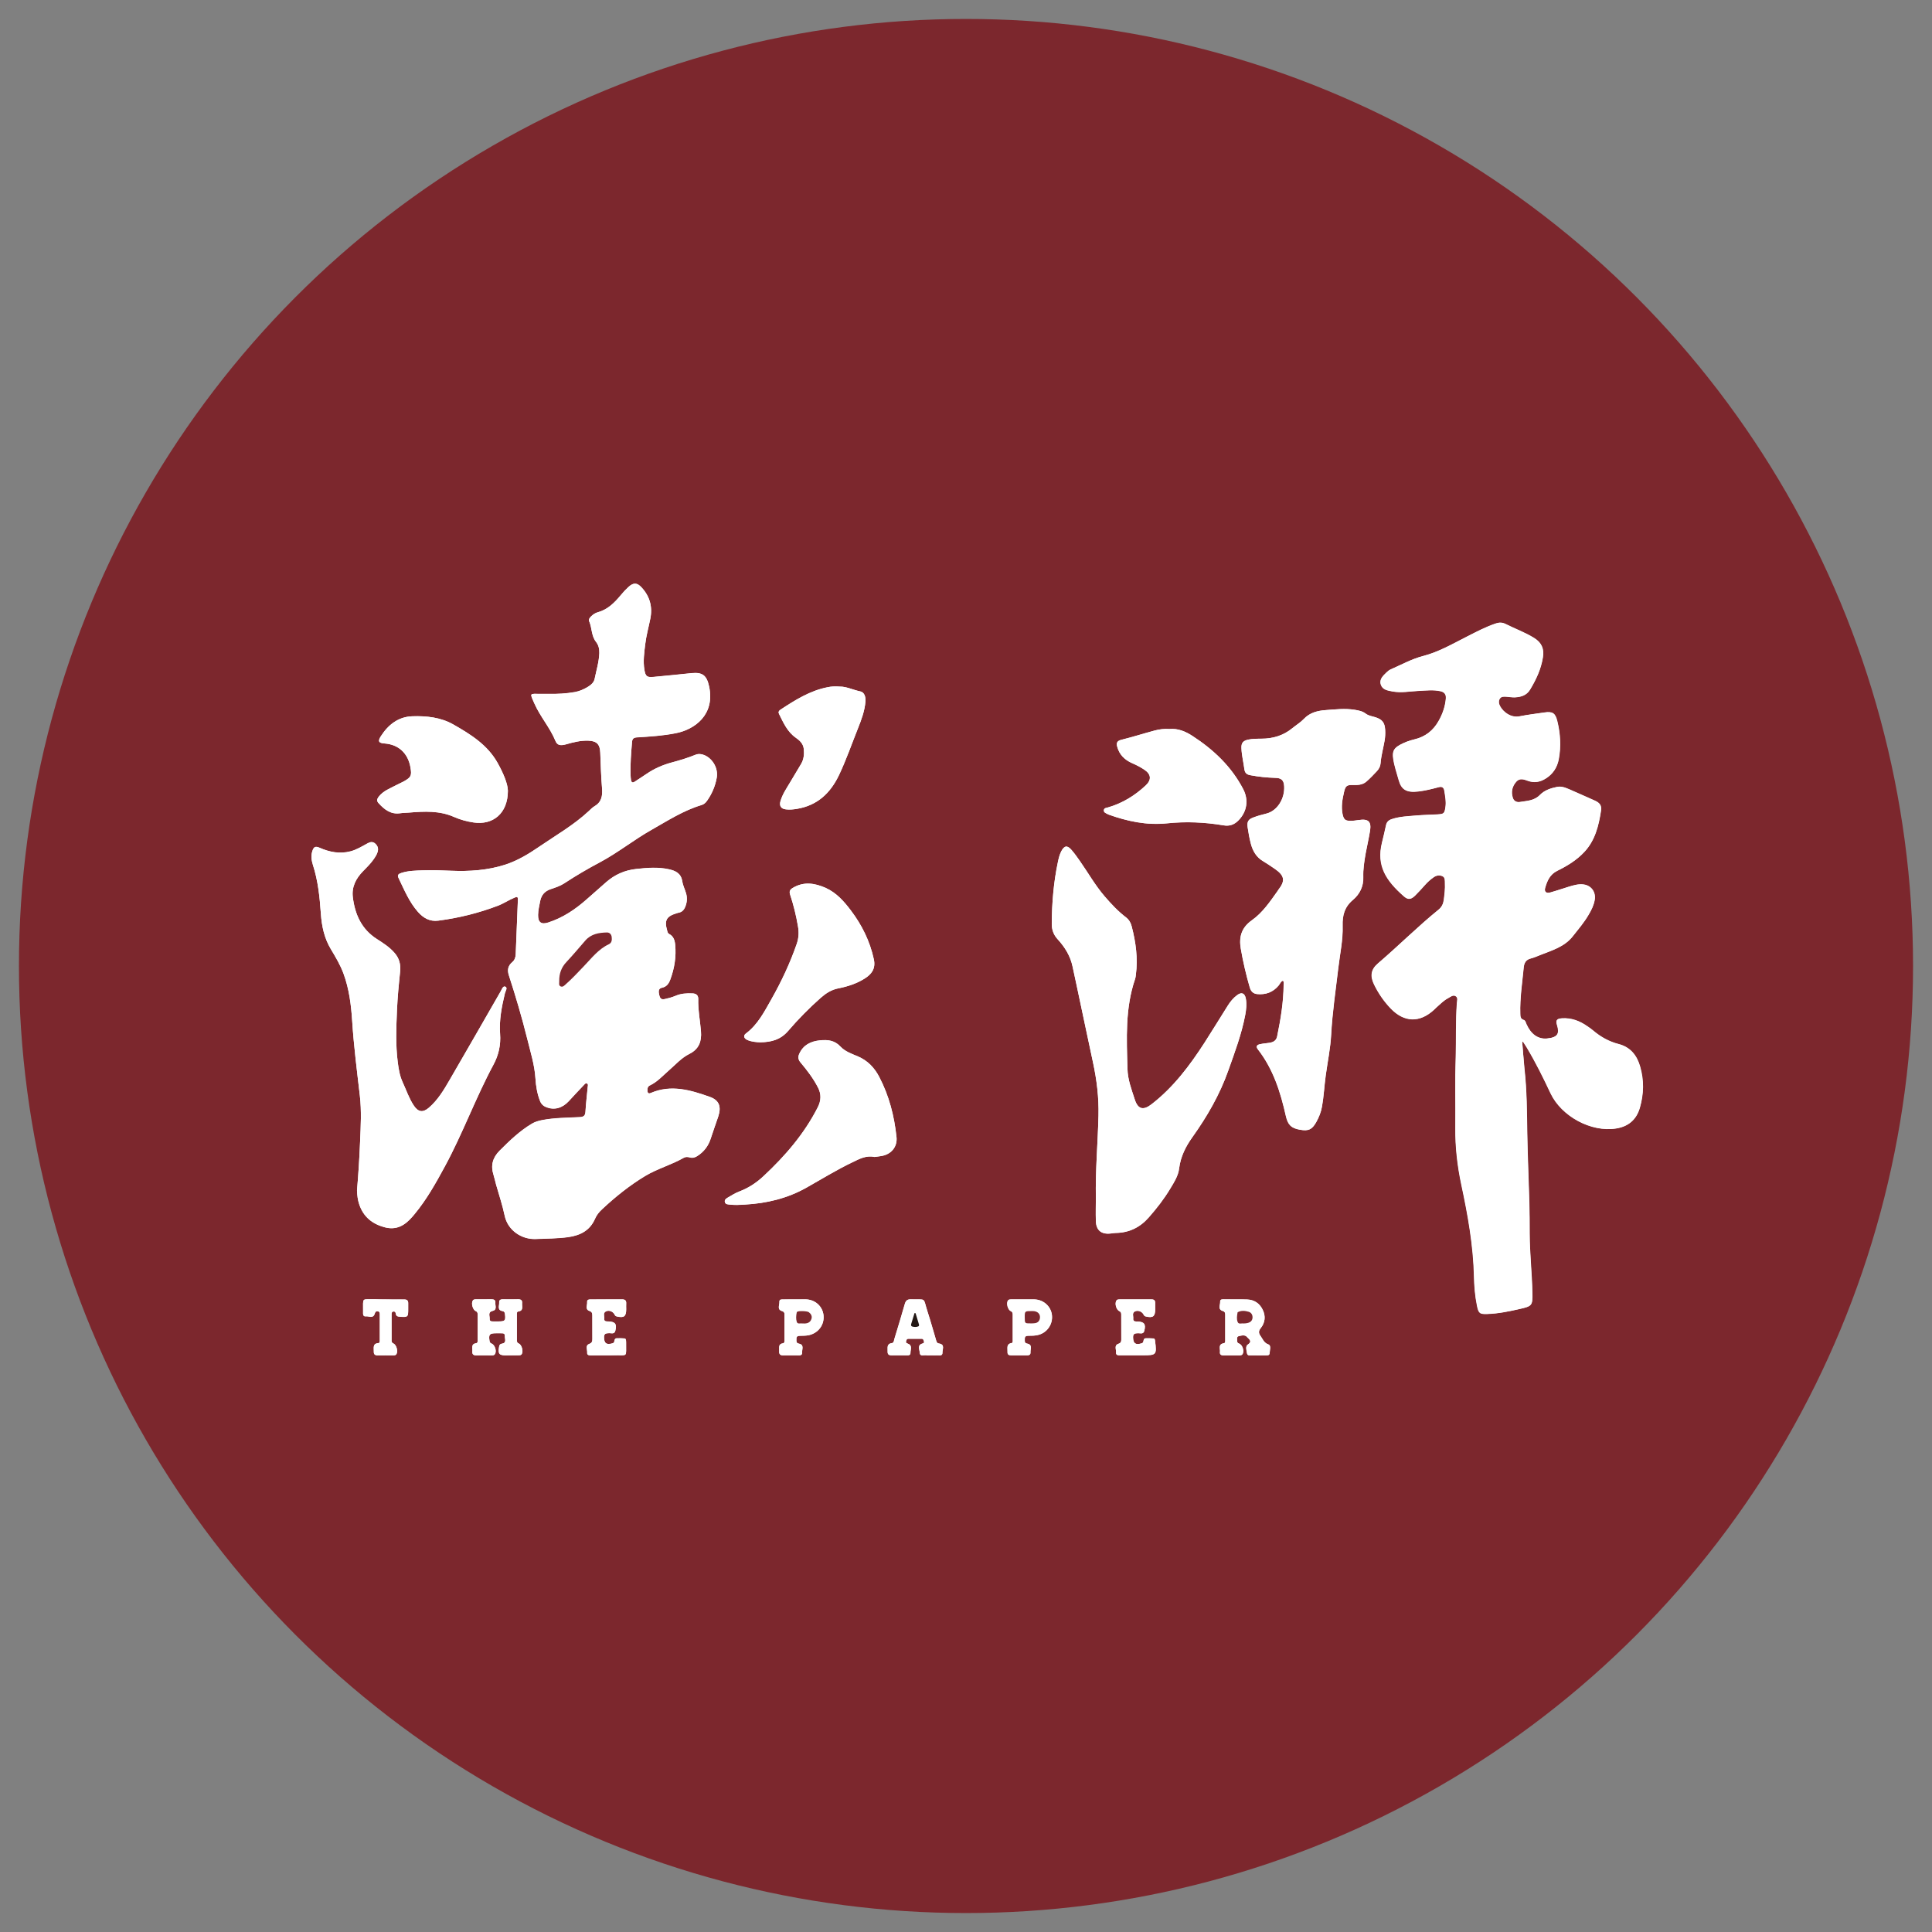 <?xml version="1.0" encoding="utf-8"?>
<!-- Generator: Adobe Illustrator 16.0.0, SVG Export Plug-In . SVG Version: 6.00 Build 0)  -->
<!DOCTYPE svg PUBLIC "-//W3C//DTD SVG 1.1//EN" "http://www.w3.org/Graphics/SVG/1.1/DTD/svg11.dtd">
<svg version="1.1" id="图层_1" xmlns="http://www.w3.org/2000/svg" xmlns:xlink="http://www.w3.org/1999/xlink" x="0px" y="0px"
	 width="51px" height="51px" viewBox="-0.499 -0.5 51 51" enable-background="new -0.499 -0.5 51 51" xml:space="preserve">
<rect x="-0.499" y="-0.5" width="51" height="51" fill="#808080" stroke="none"/>
<circle fill="#7C272D" cx="25.001" cy="25" r="25"/>
<path fill="#FFFFFF" d="M39.683,27.005c0.006-0.001,0.012-0.003,0.02-0.005c0.033,0.052,0.068,0.104,0.1,0.156
	c0.233,0.389,0.434,0.796,0.627,1.207c0.287,0.605,1.068,1.033,1.732,0.927c0.32-0.051,0.533-0.229,0.624-0.548
	c0.103-0.359,0.11-0.719,0.008-1.078c-0.084-0.3-0.256-0.52-0.571-0.602c-0.25-0.063-0.467-0.185-0.664-0.35
	c-0.05-0.042-0.103-0.081-0.158-0.117c-0.201-0.142-0.424-0.228-0.674-0.211c-0.136,0.01-0.166,0.053-0.125,0.182
	c0.063,0.207,0.03,0.322-0.269,0.351c-0.239,0.022-0.423-0.115-0.541-0.378c-0.019-0.042-0.026-0.1-0.075-0.113
	c-0.088-0.029-0.086-0.095-0.088-0.167c-0.012-0.409,0.053-0.812,0.09-1.216c0.012-0.125,0.062-0.209,0.192-0.241
	c0.083-0.021,0.161-0.056,0.241-0.088c0.314-0.125,0.647-0.216,0.871-0.506c0.142-0.179,0.291-0.354,0.406-0.552
	c0.074-0.123,0.139-0.251,0.164-0.396c0.035-0.202-0.082-0.375-0.283-0.408c-0.143-0.021-0.277,0.02-0.41,0.061
	c-0.16,0.049-0.318,0.104-0.479,0.149c-0.111,0.031-0.165-0.021-0.134-0.126c0.054-0.184,0.124-0.35,0.319-0.447
	c0.262-0.128,0.515-0.282,0.713-0.497c0.285-0.303,0.382-0.694,0.441-1.092c0.022-0.143-0.045-0.213-0.184-0.272
	c-0.186-0.079-0.367-0.167-0.553-0.245c-0.137-0.058-0.271-0.137-0.422-0.108c-0.164,0.032-0.334,0.089-0.449,0.208
	c-0.153,0.161-0.344,0.159-0.532,0.19c-0.086,0.014-0.159-0.022-0.187-0.106c-0.053-0.158-0.02-0.308,0.094-0.433
	c0.09-0.1,0.201-0.058,0.302-0.021c0.168,0.061,0.321,0.035,0.467-0.056c0.194-0.118,0.308-0.296,0.349-0.515
	c0.062-0.335,0.043-0.671-0.039-1.003c-0.053-0.214-0.125-0.26-0.342-0.228c-0.219,0.032-0.438,0.058-0.654,0.101
	c-0.23,0.045-0.424-0.111-0.508-0.256c-0.037-0.064-0.057-0.14-0.013-0.21c0.042-0.065,0.114-0.056,0.181-0.052
	c0.074,0.004,0.146,0.02,0.22,0.016c0.161-0.008,0.308-0.052,0.397-0.202c0.159-0.263,0.289-0.539,0.338-0.847
	c0.039-0.22-0.025-0.387-0.225-0.513c-0.243-0.152-0.509-0.246-0.761-0.374c-0.083-0.041-0.16-0.044-0.246-0.016
	c-0.269,0.088-0.515,0.219-0.763,0.345c-0.381,0.192-0.748,0.409-1.166,0.517c-0.301,0.078-0.574,0.23-0.857,0.354
	c-0.038,0.018-0.073,0.044-0.104,0.075c-0.09,0.089-0.201,0.18-0.153,0.326c0.046,0.139,0.183,0.155,0.305,0.179
	c0.236,0.045,0.472-0.005,0.706-0.015c0.189-0.009,0.379-0.033,0.566,0.01c0.1,0.023,0.146,0.082,0.14,0.183
	c-0.017,0.213-0.084,0.409-0.188,0.594c-0.146,0.264-0.36,0.429-0.653,0.497c-0.128,0.03-0.251,0.077-0.369,0.14
	c-0.165,0.09-0.207,0.174-0.181,0.361c0.027,0.196,0.094,0.383,0.146,0.573c0.066,0.235,0.188,0.337,0.518,0.298
	c0.182-0.021,0.358-0.066,0.535-0.113c0.086-0.023,0.135,0.002,0.15,0.091c0.023,0.145,0.053,0.29,0.03,0.438
	c-0.024,0.163-0.044,0.181-0.206,0.19c-0.19,0.011-0.381,0.013-0.57,0.03c-0.215,0.019-0.434,0.025-0.643,0.095
	c-0.081,0.027-0.131,0.073-0.149,0.158c-0.032,0.156-0.071,0.311-0.108,0.465c-0.146,0.604,0.099,0.993,0.582,1.416
	c0.111,0.097,0.189,0.081,0.295-0.024c0.09-0.091,0.178-0.185,0.262-0.281c0.066-0.077,0.143-0.143,0.225-0.2
	c0.071-0.051,0.155-0.064,0.232-0.029c0.078,0.034,0.062,0.117,0.066,0.185c0.008,0.148-0.011,0.295-0.029,0.44
	c-0.014,0.103-0.053,0.19-0.139,0.259c-0.554,0.451-1.058,0.957-1.601,1.42c-0.187,0.16-0.209,0.333-0.101,0.555
	c0.115,0.236,0.262,0.449,0.443,0.637c0.355,0.367,0.764,0.378,1.139,0.031c0.022-0.021,0.043-0.043,0.066-0.064
	c0.098-0.086,0.189-0.182,0.309-0.244c0.062-0.035,0.125-0.091,0.192-0.055c0.074,0.039,0.041,0.126,0.037,0.191
	c-0.034,0.472-0.017,0.945-0.03,1.418c-0.021,0.623-0.004,1.248-0.01,1.873c-0.005,0.507,0.053,1.006,0.158,1.5
	c0.171,0.799,0.316,1.604,0.334,2.424c0.006,0.256,0.027,0.512,0.078,0.763c0.042,0.208,0.072,0.231,0.279,0.224
	c0.287-0.011,0.569-0.068,0.85-0.133c0.322-0.072,0.339-0.089,0.332-0.418c-0.01-0.521-0.07-1.043-0.072-1.566
	c0-0.282-0.001-0.566-0.009-0.848c-0.017-0.598-0.043-1.192-0.054-1.789c-0.008-0.57-0.008-1.14-0.073-1.707
	C39.72,27.484,39.704,27.245,39.683,27.005z M14.004,17.816c-0.104,0-0.173,0-0.244,0c-0.283,0-0.277-0.03-0.153,0.252
	c0.153,0.349,0.412,0.637,0.557,0.99c0.047,0.117,0.131,0.132,0.277,0.091c0.194-0.056,0.389-0.105,0.594-0.097
	c0.219,0.008,0.304,0.097,0.312,0.317c0.013,0.313,0.021,0.627,0.047,0.939c0.017,0.202-0.013,0.366-0.201,0.476
	c-0.057,0.033-0.102,0.084-0.151,0.128c-0.394,0.367-0.861,0.634-1.301,0.935c-0.282,0.194-0.578,0.373-0.902,0.478
	c-0.461,0.149-0.944,0.181-1.427,0.161c-0.251-0.011-0.503-0.021-0.755-0.011c-0.185,0.007-0.372,0.009-0.552,0.066
	c-0.06,0.02-0.127,0.043-0.086,0.129c0.151,0.314,0.283,0.64,0.518,0.905c0.142,0.158,0.307,0.256,0.532,0.228
	c0.541-0.07,1.065-0.2,1.575-0.394c0.153-0.058,0.288-0.152,0.439-0.213c0.043-0.019,0.093-0.04,0.09,0.045
	c-0.02,0.484-0.04,0.968-0.058,1.452c-0.003,0.082-0.032,0.156-0.093,0.207c-0.118,0.1-0.131,0.215-0.086,0.355
	c0.179,0.55,0.342,1.103,0.482,1.665c0.085,0.348,0.196,0.691,0.218,1.055c0.013,0.201,0.046,0.4,0.121,0.592
	c0.033,0.082,0.089,0.132,0.168,0.164c0.212,0.08,0.419,0.023,0.588-0.158c0.131-0.145,0.264-0.285,0.398-0.426
	c0.022-0.022,0.048-0.062,0.086-0.043c0.038,0.021,0.021,0.063,0.018,0.096c-0.02,0.215-0.047,0.432-0.059,0.646
	c-0.007,0.104-0.041,0.139-0.147,0.146c-0.336,0.018-0.673,0.015-1.005,0.081c-0.093,0.019-0.181,0.044-0.262,0.092
	c-0.323,0.191-0.59,0.45-0.854,0.714c-0.183,0.183-0.239,0.392-0.159,0.638c0.027,0.084,0.044,0.172,0.068,0.258
	c0.077,0.271,0.168,0.539,0.226,0.817c0.083,0.394,0.453,0.63,0.815,0.617c0.289-0.013,0.582-0.011,0.869-0.051
	c0.315-0.046,0.567-0.175,0.701-0.483c0.041-0.097,0.109-0.181,0.186-0.251c0.352-0.33,0.728-0.631,1.14-0.88
	c0.321-0.193,0.689-0.292,1.016-0.479c0.049-0.028,0.105-0.025,0.159-0.01c0.072,0.021,0.137,0.004,0.199-0.037
	c0.174-0.109,0.294-0.269,0.354-0.459c0.062-0.197,0.135-0.39,0.199-0.584c0.085-0.257,0.028-0.428-0.222-0.518
	c-0.506-0.18-1.022-0.334-1.558-0.102c-0.053,0.023-0.083,0.006-0.088-0.049c-0.006-0.061,0-0.123,0.062-0.151
	c0.194-0.091,0.334-0.25,0.492-0.388c0.178-0.153,0.338-0.338,0.549-0.443c0.261-0.129,0.329-0.338,0.309-0.594
	c-0.023-0.287-0.081-0.568-0.072-0.857c0.002-0.098-0.056-0.146-0.155-0.148c-0.152-0.006-0.301,0.002-0.445,0.065
	c-0.092,0.039-0.189,0.065-0.289,0.086c-0.1,0.022-0.124-0.039-0.141-0.108c-0.019-0.078-0.031-0.172,0.07-0.192
	c0.126-0.025,0.184-0.112,0.222-0.216c0.11-0.297,0.161-0.606,0.129-0.923c-0.011-0.113-0.044-0.223-0.16-0.28
	c-0.035-0.018-0.042-0.053-0.051-0.088c-0.079-0.273-0.022-0.377,0.247-0.459c0.014-0.004,0.03-0.01,0.044-0.013
	c0.106-0.016,0.161-0.085,0.194-0.179c0.041-0.109,0.045-0.221,0.015-0.33c-0.03-0.108-0.085-0.211-0.102-0.322
	c-0.032-0.214-0.181-0.28-0.361-0.319c-0.284-0.061-0.569-0.038-0.855-0.006c-0.305,0.033-0.567,0.15-0.795,0.35
	c-0.172,0.152-0.344,0.302-0.515,0.454c-0.299,0.265-0.626,0.484-1.009,0.608c-0.188,0.062-0.274-0.003-0.271-0.201
	c0.002-0.125,0.032-0.247,0.056-0.368c0.033-0.161,0.125-0.261,0.279-0.312c0.125-0.042,0.25-0.083,0.361-0.156
	c0.305-0.2,0.619-0.384,0.94-0.554c0.472-0.252,0.891-0.591,1.357-0.854c0.428-0.243,0.842-0.511,1.32-0.655
	c0.062-0.018,0.108-0.058,0.145-0.11c0.132-0.186,0.22-0.392,0.259-0.617c0.04-0.24-0.103-0.494-0.324-0.589
	c-0.078-0.032-0.156-0.043-0.237-0.011c-0.201,0.082-0.408,0.145-0.618,0.201c-0.239,0.064-0.461,0.159-0.666,0.298
	c-0.106,0.073-0.214,0.14-0.32,0.211c-0.055,0.038-0.088,0.021-0.099-0.042c-0.006-0.041-0.01-0.084-0.011-0.126
	c-0.012-0.295,0.014-0.588,0.038-0.883c0.008-0.089,0.051-0.114,0.135-0.119c0.344-0.021,0.688-0.043,1.027-0.111
	c0.484-0.096,1.036-0.479,0.872-1.236c-0.063-0.289-0.173-0.377-0.47-0.347c-0.336,0.036-0.671,0.068-1.007,0.1
	c-0.164,0.015-0.202-0.021-0.23-0.187c-0.039-0.23-0.005-0.457,0.022-0.682c0.027-0.227,0.09-0.449,0.134-0.672
	c0.062-0.311-0.014-0.585-0.227-0.818c-0.122-0.135-0.218-0.136-0.35-0.016c-0.071,0.065-0.138,0.136-0.199,0.211
	c-0.168,0.203-0.349,0.386-0.614,0.458c-0.063,0.017-0.119,0.055-0.167,0.101c-0.038,0.035-0.078,0.084-0.058,0.132
	c0.078,0.177,0.054,0.386,0.182,0.547c0.067,0.085,0.091,0.186,0.087,0.296c-0.009,0.233-0.079,0.458-0.125,0.684
	c-0.021,0.098-0.104,0.163-0.188,0.214c-0.103,0.061-0.212,0.108-0.333,0.131C14.443,17.81,14.207,17.822,14.004,17.816z
	 M33.367,25.388c0.032,0.032,0.018,0.069,0.018,0.101c-0.003,0.462-0.079,0.917-0.172,1.37c-0.024,0.115-0.104,0.154-0.207,0.17
	c-0.085,0.012-0.17,0.019-0.252,0.037c-0.075,0.018-0.108,0.058-0.049,0.135c0.405,0.52,0.599,1.131,0.739,1.764
	c0.053,0.229,0.141,0.318,0.375,0.358c0.222,0.038,0.312-0.003,0.423-0.196c0.073-0.13,0.128-0.264,0.153-0.412
	c0.051-0.275,0.062-0.554,0.101-0.831c0.049-0.358,0.124-0.711,0.142-1.071c0.031-0.588,0.119-1.17,0.188-1.755
	c0.043-0.373,0.127-0.743,0.114-1.12c-0.008-0.278,0.054-0.499,0.276-0.685c0.175-0.148,0.278-0.354,0.269-0.596
	c-0.006-0.216,0.027-0.425,0.065-0.636c0.036-0.194,0.081-0.387,0.113-0.582c0.042-0.251-0.042-0.329-0.294-0.292
	c-0.069,0.01-0.139,0.021-0.208,0.021c-0.149,0.003-0.192-0.031-0.222-0.18c-0.041-0.198-0.004-0.394,0.041-0.586
	c0.035-0.156,0.072-0.184,0.233-0.18c0.126,0.003,0.252,0,0.353-0.088c0.1-0.086,0.19-0.182,0.281-0.278
	c0.053-0.058,0.09-0.13,0.096-0.208c0.016-0.202,0.072-0.396,0.105-0.595c0.018-0.096,0.021-0.193,0.016-0.29
	c-0.012-0.19-0.084-0.276-0.266-0.331c-0.085-0.025-0.176-0.038-0.249-0.094c-0.087-0.066-0.188-0.084-0.294-0.101
	c-0.251-0.04-0.503-0.011-0.753,0.008c-0.219,0.015-0.426,0.064-0.588,0.237c-0.087,0.091-0.201,0.159-0.299,0.24
	C33.379,18.917,33.103,19,32.797,19c-0.116,0-0.231,0.001-0.347,0.024c-0.137,0.031-0.186,0.087-0.178,0.227
	c0.006,0.186,0.053,0.369,0.076,0.552c0.014,0.105,0.066,0.145,0.162,0.161c0.215,0.04,0.43,0.063,0.646,0.069
	c0.167,0.002,0.232,0.06,0.242,0.218c0.021,0.326-0.176,0.65-0.467,0.725c-0.113,0.029-0.226,0.058-0.334,0.099
	c-0.146,0.051-0.184,0.113-0.162,0.265c0.021,0.146,0.047,0.291,0.084,0.433c0.051,0.192,0.146,0.358,0.326,0.462
	c0.1,0.059,0.196,0.126,0.293,0.191c0.271,0.184,0.299,0.32,0.109,0.56c-0.008,0.01-0.012,0.021-0.018,0.029
	c-0.201,0.283-0.399,0.577-0.681,0.776c-0.278,0.196-0.347,0.445-0.295,0.747c0.06,0.347,0.14,0.691,0.238,1.03
	c0.03,0.102,0.091,0.162,0.194,0.173c0.228,0.022,0.418-0.048,0.567-0.226C33.291,25.472,33.306,25.41,33.367,25.388z
	 M28.429,31.139c0,0.161-0.006,0.375,0,0.588c0.008,0.25,0.146,0.362,0.396,0.332c0.042-0.004,0.085-0.013,0.126-0.014
	c0.354-0.004,0.642-0.145,0.876-0.411c0.207-0.237,0.4-0.483,0.562-0.753c0.103-0.169,0.215-0.343,0.238-0.539
	c0.039-0.312,0.173-0.578,0.35-0.826c0.39-0.546,0.722-1.121,0.946-1.754c0.171-0.481,0.353-0.962,0.448-1.466
	c0.027-0.144,0.044-0.292,0.016-0.438c-0.027-0.142-0.109-0.176-0.224-0.094c-0.104,0.076-0.187,0.176-0.254,0.285
	c-0.205,0.325-0.405,0.653-0.612,0.975c-0.391,0.605-0.822,1.178-1.396,1.623c-0.219,0.17-0.361,0.138-0.445-0.125
	c-0.085-0.264-0.188-0.522-0.193-0.811c-0.021-0.793-0.062-1.589,0.198-2.359c0.015-0.039,0.021-0.082,0.024-0.125
	c0.056-0.43,0-0.85-0.108-1.266c-0.024-0.093-0.065-0.178-0.149-0.243c-0.213-0.162-0.396-0.358-0.57-0.561
	c-0.249-0.29-0.436-0.623-0.654-0.934c-0.068-0.098-0.139-0.198-0.218-0.288c-0.111-0.13-0.192-0.117-0.271,0.038
	c-0.045,0.088-0.068,0.183-0.088,0.276c-0.113,0.538-0.158,1.082-0.162,1.628c-0.002,0.161,0.047,0.297,0.153,0.413
	c0.192,0.209,0.339,0.443,0.397,0.726c0.031,0.148,0.062,0.296,0.095,0.443c0.147,0.695,0.293,1.389,0.442,2.082
	c0.101,0.465,0.157,0.93,0.146,1.407C28.481,29.663,28.416,30.372,28.429,31.139z M8.925,30.925c0.006,0.132,0.02,0.251,0.059,0.366
	c0.11,0.326,0.339,0.514,0.667,0.604c0.318,0.086,0.54-0.052,0.735-0.277c0.02-0.024,0.04-0.047,0.06-0.071
	c0.318-0.384,0.56-0.817,0.797-1.255c0.474-0.873,0.812-1.811,1.283-2.686c0.137-0.254,0.198-0.522,0.176-0.816
	c-0.027-0.364,0.043-0.719,0.127-1.07c0.015-0.059,0.08-0.146,0.01-0.176c-0.063-0.025-0.092,0.076-0.124,0.129
	c-0.447,0.775-0.891,1.555-1.341,2.327c-0.155,0.269-0.315,0.538-0.555,0.743c-0.159,0.136-0.282,0.111-0.396-0.062
	c-0.125-0.188-0.196-0.404-0.29-0.607C10.052,27.9,10.024,27.718,10,27.533c-0.058-0.456-0.039-0.912-0.02-1.368
	c0.015-0.341,0.047-0.681,0.083-1.02c0.019-0.185-0.021-0.346-0.142-0.486c-0.132-0.156-0.305-0.266-0.474-0.374
	c-0.402-0.258-0.576-0.646-0.632-1.1c-0.035-0.274,0.082-0.498,0.27-0.69c0.102-0.102,0.202-0.203,0.285-0.321
	c0.04-0.058,0.077-0.116,0.098-0.184c0.028-0.087,0.007-0.16-0.06-0.221c-0.066-0.062-0.138-0.045-0.205-0.008
	c-0.146,0.08-0.289,0.169-0.451,0.211c-0.283,0.073-0.552,0.021-0.815-0.095c-0.113-0.049-0.156-0.025-0.193,0.095
	c-0.037,0.12-0.02,0.239,0.016,0.354c0.137,0.42,0.181,0.855,0.211,1.292c0.023,0.329,0.089,0.643,0.262,0.932
	c0.125,0.208,0.251,0.418,0.336,0.649c0.15,0.406,0.202,0.83,0.229,1.254C8.841,27.111,8.924,27.764,9,28.419
	c0.047,0.404,0.024,0.813,0.006,1.22C8.989,30.07,8.961,30.504,8.925,30.925z M22.586,30.041c0.07-0.012,0.148-0.016,0.224-0.036
	c0.235-0.058,0.381-0.249,0.356-0.489c-0.059-0.558-0.195-1.091-0.456-1.59c-0.128-0.246-0.307-0.432-0.567-0.543
	c-0.16-0.066-0.336-0.129-0.454-0.255c-0.156-0.169-0.34-0.187-0.541-0.167c-0.24,0.023-0.441,0.118-0.548,0.354
	c-0.038,0.084-0.033,0.153,0.034,0.232c0.172,0.205,0.334,0.417,0.458,0.657c0.092,0.177,0.085,0.348-0.003,0.522
	c-0.355,0.7-0.86,1.285-1.43,1.817c-0.189,0.179-0.4,0.317-0.644,0.409c-0.105,0.039-0.2,0.102-0.298,0.158
	c-0.045,0.025-0.101,0.061-0.08,0.125c0.019,0.059,0.077,0.055,0.128,0.062c0.135,0.017,0.27,0.007,0.405-0.001
	c0.568-0.031,1.109-0.161,1.611-0.441c0.406-0.229,0.802-0.475,1.222-0.676C22.184,30.095,22.364,29.992,22.586,30.041z
	 M12.908,20.371c-0.005-0.187-0.121-0.461-0.27-0.729c-0.268-0.481-0.713-0.756-1.169-1.017c-0.333-0.189-0.709-0.229-1.083-0.217
	c-0.368,0.012-0.637,0.223-0.831,0.526c-0.087,0.136-0.058,0.181,0.101,0.192c0.363,0.026,0.613,0.255,0.679,0.624
	c0.039,0.225,0.021,0.265-0.173,0.376c-0.061,0.035-0.126,0.059-0.188,0.093c-0.169,0.091-0.357,0.154-0.481,0.318
	c-0.043,0.06-0.051,0.108,0.002,0.165c0.154,0.168,0.322,0.302,0.573,0.265c0.076-0.011,0.154-0.01,0.231-0.017
	c0.403-0.033,0.803-0.055,1.189,0.116c0.162,0.071,0.335,0.119,0.514,0.145C12.511,21.287,12.908,20.976,12.908,20.371z
	 M19.571,27.014c0.297-0.004,0.536-0.07,0.732-0.298c0.267-0.311,0.555-0.604,0.863-0.877c0.136-0.119,0.279-0.212,0.462-0.249
	c0.248-0.049,0.489-0.125,0.704-0.264c0.164-0.105,0.292-0.247,0.235-0.506c-0.103-0.474-0.312-0.897-0.602-1.282
	c-0.183-0.243-0.384-0.471-0.668-0.6c-0.287-0.126-0.577-0.175-0.869,0c-0.074,0.045-0.099,0.09-0.07,0.178
	c0.09,0.272,0.159,0.551,0.207,0.835c0.027,0.155,0.021,0.304-0.03,0.457c-0.178,0.514-0.408,1.005-0.676,1.477
	c-0.185,0.325-0.355,0.663-0.669,0.897c-0.075,0.055-0.052,0.134,0.047,0.174C19.35,27.002,19.471,27.011,19.571,27.014z
	 M30.371,18.744c-0.132-0.009-0.261,0.006-0.384,0.04c-0.295,0.079-0.586,0.173-0.885,0.246c-0.113,0.029-0.137,0.084-0.108,0.182
	c0.056,0.212,0.196,0.348,0.392,0.434c0.111,0.048,0.219,0.103,0.318,0.169c0.186,0.122,0.203,0.268,0.042,0.42
	c-0.287,0.268-0.614,0.469-0.995,0.58c-0.043,0.012-0.102,0.013-0.109,0.07c-0.009,0.064,0.051,0.079,0.094,0.104
	c0.01,0.006,0.021,0.011,0.031,0.015c0.494,0.177,1.002,0.285,1.529,0.232c0.504-0.053,1.006-0.032,1.504,0.052
	c0.167,0.029,0.292-0.024,0.398-0.135c0.219-0.226,0.271-0.531,0.123-0.817c-0.309-0.597-0.783-1.044-1.34-1.407
	C30.795,18.807,30.595,18.724,30.371,18.744z M21.678,17.625c-0.138-0.01-0.234-0.004-0.329,0.015c-0.467,0.09-0.86,0.34-1.25,0.596
	c-0.041,0.028-0.056,0.063-0.033,0.109c0.116,0.233,0.219,0.472,0.444,0.629c0.104,0.071,0.194,0.158,0.209,0.292
	c0.014,0.138,0.003,0.273-0.068,0.395c-0.094,0.161-0.192,0.318-0.286,0.479c-0.097,0.164-0.207,0.32-0.26,0.504
	c-0.038,0.125,0.012,0.206,0.142,0.22c0.096,0.011,0.192,0.003,0.289-0.013c0.542-0.09,0.888-0.416,1.117-0.9
	c0.189-0.4,0.333-0.817,0.497-1.227c0.09-0.226,0.176-0.457,0.197-0.703c0.011-0.136-0.034-0.246-0.132-0.269
	C22.021,17.712,21.839,17.622,21.678,17.625z M12.982,35.277L12.982,35.277c0.07,0,0.14,0,0.208,0c0.031,0,0.063,0,0.083-0.031
	c0.047-0.074,0.001-0.245-0.08-0.28c-0.048-0.021-0.049-0.055-0.049-0.093c-0.001-0.221-0.001-0.443,0-0.663
	c0-0.034-0.005-0.083,0.036-0.088c0.148-0.021,0.094-0.134,0.102-0.218c0.008-0.073-0.027-0.104-0.101-0.104
	c-0.124,0.004-0.249,0.001-0.372,0.001c-0.063,0-0.139-0.009-0.132,0.087c0.006,0.08-0.059,0.196,0.088,0.223
	c0.048,0.008,0.061,0.037,0.065,0.08c0.021,0.173,0.002,0.193-0.173,0.193c-0.035,0-0.07,0.002-0.105,0
	c-0.054-0.004-0.132,0.018-0.126-0.072c0.005-0.073-0.057-0.174,0.081-0.207c0.122-0.029,0.061-0.141,0.069-0.215
	c0.007-0.074-0.044-0.091-0.106-0.09c-0.132,0.002-0.264,0-0.396,0.001c-0.035,0.001-0.071-0.004-0.094,0.033
	c-0.047,0.073,0,0.244,0.08,0.279c0.047,0.019,0.049,0.054,0.05,0.094c0,0.22,0,0.442-0.001,0.663c0,0.034,0.005,0.082-0.037,0.088
	c-0.148,0.021-0.093,0.133-0.103,0.218c-0.007,0.073,0.028,0.104,0.103,0.104c0.136-0.003,0.271,0,0.407,0
	c0.031,0,0.062,0,0.083-0.029c0.056-0.077,0.005-0.247-0.087-0.283c-0.035-0.013-0.046-0.034-0.052-0.067
	c-0.029-0.172,0-0.205,0.174-0.205c0.034,0,0.07-0.002,0.104,0c0.056,0.004,0.132-0.016,0.125,0.074
	c-0.003,0.073,0.059,0.184-0.082,0.203c-0.046,0.006-0.062,0.037-0.069,0.08c-0.032,0.188,0,0.227,0.189,0.228
	C12.905,35.277,12.943,35.277,12.982,35.277z M32.126,33.801c-0.096,0-0.193-0.002-0.29,0c-0.051,0.002-0.128-0.016-0.125,0.063
	c0.006,0.085-0.069,0.204,0.072,0.245c0.055,0.018,0.062,0.052,0.062,0.097c0,0.222,0,0.44,0,0.664c0,0.034,0.006,0.082-0.035,0.089
	c-0.156,0.023-0.094,0.143-0.104,0.229c-0.008,0.062,0.025,0.092,0.089,0.092c0.144-0.002,0.287,0,0.431,0
	c0.026-0.002,0.053-0.004,0.072-0.029c0.057-0.077,0.006-0.248-0.087-0.283c-0.035-0.013-0.053-0.033-0.051-0.066
	c0.001-0.047-0.022-0.116,0.042-0.131c0.072-0.016,0.167-0.043,0.219,0.025c0.035,0.046,0.158,0.107,0.02,0.198
	c-0.067,0.045-0.037,0.155-0.021,0.231c0.014,0.075,0.085,0.051,0.135,0.053c0.117,0.004,0.233,0.003,0.35,0
	c0.045,0,0.105,0.011,0.111-0.055c0.004-0.082,0.047-0.207-0.033-0.233c-0.121-0.044-0.146-0.14-0.205-0.222
	c-0.053-0.072-0.061-0.131,0.006-0.211c0.115-0.145,0.132-0.314,0.05-0.482c-0.083-0.172-0.224-0.266-0.415-0.271
	C32.319,33.799,32.224,33.801,32.126,33.801z M24.077,35.277c0.05,0,0.102,0.004,0.151,0c0.059-0.006,0.154,0.029,0.149-0.073
	c-0.002-0.086,0.075-0.215-0.094-0.239c-0.059-0.008-0.066-0.061-0.079-0.104c-0.073-0.245-0.141-0.492-0.22-0.734
	c-0.128-0.396-0.016-0.314-0.44-0.328c-0.097-0.002-0.135,0.036-0.161,0.125c-0.086,0.305-0.18,0.609-0.272,0.913
	c-0.013,0.043-0.015,0.11-0.063,0.116c-0.151,0.02-0.112,0.126-0.118,0.218c-0.004,0.082,0.035,0.109,0.111,0.106
	c0.12-0.004,0.241,0,0.361,0c0.055-0.002,0.133,0.016,0.131-0.071c-0.001-0.082,0.06-0.19-0.071-0.238
	c-0.027-0.01-0.053-0.018-0.047-0.053s0.017-0.075,0.06-0.075c0.119-0.002,0.24-0.002,0.359,0c0.036,0.002,0.047,0.036,0.055,0.068
	c0.007,0.025,0.002,0.048-0.027,0.054c-0.16,0.037-0.087,0.163-0.083,0.247c0.004,0.105,0.106,0.057,0.168,0.066
	C23.991,35.283,24.034,35.277,24.077,35.277z M15.51,35.277L15.51,35.277c0.066,0,0.132,0.003,0.198,0
	c0.38-0.008,0.316,0.068,0.322-0.334c0.001-0.021-0.001-0.039-0.003-0.059c-0.003-0.025-0.013-0.049-0.039-0.051
	c-0.07-0.005-0.14-0.007-0.209-0.004c-0.057,0.002-0.052,0.059-0.065,0.097c-0.008,0.024-0.029,0.032-0.053,0.039
	c-0.155,0.042-0.212-0.006-0.214-0.164c-0.001-0.104,0.059-0.104,0.136-0.108c0.058-0.002,0.138,0.033,0.162-0.064
	c0.044-0.175-0.001-0.238-0.182-0.244c-0.012,0-0.023-0.001-0.035-0.001c-0.052,0.001-0.083-0.024-0.076-0.077
	c0.007-0.063-0.039-0.146,0.044-0.188c0.083-0.042,0.191,0.002,0.231,0.086c0.012,0.029,0.031,0.041,0.06,0.048
	c0.188,0.043,0.245-0.002,0.245-0.192c0-0.051-0.003-0.102,0-0.15c0.005-0.082-0.032-0.11-0.111-0.109
	c-0.271,0.002-0.542,0.001-0.813,0.001c-0.051,0-0.114-0.002-0.107,0.071c0.008,0.08-0.06,0.189,0.058,0.232
	c0.068,0.023,0.079,0.06,0.079,0.119c0,0.209-0.001,0.418,0.001,0.627c0,0.065-0.015,0.101-0.085,0.127
	c-0.107,0.041-0.046,0.147-0.052,0.226c-0.008,0.071,0.05,0.075,0.103,0.075C15.239,35.277,15.374,35.277,15.51,35.277z
	 M29.479,33.801c-0.137,0-0.271-0.001-0.406,0c-0.038,0.001-0.08-0.007-0.104,0.036c-0.045,0.08,0,0.238,0.086,0.278
	c0.045,0.021,0.045,0.058,0.045,0.096c0,0.216,0,0.434,0,0.652c0,0.053-0.01,0.089-0.074,0.109
	c-0.121,0.041-0.057,0.148-0.063,0.229s0.06,0.075,0.115,0.075c0.196,0,0.396,0,0.593,0c0.355,0,0.367-0.014,0.323-0.369
	c-0.001-0.012-0.002-0.024-0.005-0.034c-0.004-0.021-0.016-0.04-0.036-0.041c-0.069-0.004-0.14-0.007-0.208-0.004
	c-0.059,0.002-0.053,0.057-0.064,0.096c-0.01,0.024-0.029,0.033-0.054,0.04c-0.155,0.044-0.213-0.005-0.215-0.163
	c-0.002-0.104,0.058-0.104,0.134-0.108c0.059-0.002,0.137,0.033,0.162-0.063c0.045-0.174-0.001-0.239-0.18-0.245
	c-0.012,0-0.022-0.001-0.035-0.001c-0.051,0.001-0.083-0.022-0.077-0.077c0.008-0.063-0.038-0.146,0.043-0.188
	s0.192,0.002,0.231,0.085c0.014,0.028,0.031,0.042,0.061,0.048c0.186,0.044,0.244-0.001,0.245-0.191
	c0-0.054-0.002-0.108-0.001-0.162c0.003-0.069-0.028-0.1-0.098-0.098C29.758,33.802,29.618,33.801,29.479,33.801z M20.49,33.801
	c-0.097,0-0.194-0.002-0.291,0c-0.051,0.002-0.129-0.016-0.124,0.064c0.006,0.084-0.071,0.203,0.072,0.244
	c0.047,0.015,0.062,0.041,0.062,0.084c0,0.229,0,0.457,0,0.685c0,0.032,0,0.075-0.036,0.08c-0.138,0.019-0.097,0.12-0.104,0.203
	c-0.006,0.084,0.026,0.121,0.113,0.116c0.12-0.004,0.24,0,0.361,0c0.061,0,0.139,0.012,0.132-0.082
	c-0.006-0.081,0.06-0.199-0.086-0.227c-0.081-0.015-0.063-0.074-0.065-0.126c-0.003-0.059,0.032-0.081,0.086-0.081
	c0.082-0.002,0.163,0,0.243-0.017c0.249-0.056,0.41-0.271,0.387-0.519c-0.022-0.242-0.221-0.422-0.472-0.426
	C20.675,33.799,20.582,33.801,20.49,33.801z M26.526,33.801c-0.108,0-0.217-0.001-0.325,0c-0.034,0.001-0.07-0.004-0.093,0.034
	c-0.047,0.075,0,0.243,0.082,0.279c0.045,0.021,0.047,0.056,0.047,0.094c0,0.222,0.002,0.442,0,0.663
	c0,0.031,0.006,0.076-0.026,0.081c-0.153,0.026-0.106,0.143-0.112,0.235c-0.004,0.063,0.028,0.09,0.092,0.09
	c0.129,0,0.256,0,0.384,0c0.063,0,0.137,0.009,0.13-0.084c-0.005-0.082,0.059-0.199-0.088-0.225
	c-0.082-0.015-0.061-0.076-0.062-0.128c-0.003-0.061,0.035-0.079,0.088-0.079c0.09,0,0.18,0,0.266-0.022
	c0.232-0.058,0.386-0.276,0.363-0.515c-0.022-0.236-0.22-0.416-0.463-0.423C26.712,33.799,26.62,33.801,26.526,33.801z
	 M9.679,33.801c-0.093,0-0.186-0.002-0.278,0c-0.371,0.008-0.311-0.066-0.316,0.332c0,0.053-0.008,0.126,0.073,0.118
	c0.08-0.01,0.195,0.065,0.235-0.071c0.013-0.045,0.032-0.07,0.08-0.063c0.053,0.008,0.053,0.049,0.053,0.089
	c0,0.225,0,0.449,0,0.674c0,0.031,0.001,0.076-0.034,0.078c-0.161,0.011-0.12,0.128-0.124,0.223c-0.002,0.066,0.026,0.1,0.097,0.1
	c0.139-0.004,0.279,0,0.418,0c0.031-0.002,0.062-0.002,0.082-0.032c0.047-0.076,0.002-0.244-0.079-0.281
	c-0.034-0.015-0.049-0.036-0.049-0.071c0-0.235,0-0.473,0-0.709c0-0.031,0.011-0.062,0.05-0.066
	c0.039-0.002,0.057,0.021,0.061,0.056c0.008,0.063,0.045,0.079,0.104,0.082c0.224,0.013,0.225,0.013,0.224-0.217
	c0-0.042-0.001-0.084,0-0.127c0.004-0.079-0.03-0.111-0.109-0.11C10.005,33.803,9.843,33.801,9.679,33.801z"/>
<path fill="#FFFFFF" d="M39.683,27.005c0.021,0.239,0.037,0.479,0.063,0.716c0.063,0.567,0.063,1.137,0.073,1.707
	c0.01,0.598,0.037,1.192,0.054,1.79c0.008,0.281,0.009,0.565,0.009,0.847c0.002,0.523,0.062,1.045,0.072,1.567
	c0.007,0.33-0.01,0.345-0.332,0.418c-0.28,0.064-0.562,0.123-0.85,0.132c-0.207,0.01-0.237-0.015-0.279-0.223
	c-0.051-0.251-0.072-0.507-0.078-0.764c-0.018-0.819-0.163-1.625-0.334-2.424c-0.105-0.494-0.163-0.994-0.158-1.5
	c0.006-0.623-0.013-1.25,0.01-1.873c0.014-0.473-0.004-0.945,0.03-1.418c0.004-0.064,0.038-0.151-0.037-0.19
	c-0.065-0.036-0.131,0.021-0.192,0.054c-0.118,0.062-0.211,0.158-0.309,0.245c-0.023,0.021-0.044,0.043-0.066,0.063
	c-0.375,0.348-0.783,0.337-1.139-0.03c-0.182-0.188-0.328-0.401-0.443-0.637c-0.108-0.221-0.086-0.395,0.101-0.555
	c0.542-0.464,1.046-0.97,1.601-1.42c0.084-0.068,0.125-0.156,0.139-0.259c0.019-0.145,0.037-0.292,0.029-0.44
	c-0.002-0.068,0.012-0.15-0.066-0.185s-0.161-0.021-0.232,0.029c-0.082,0.058-0.158,0.124-0.225,0.2
	c-0.084,0.097-0.171,0.19-0.262,0.281c-0.105,0.105-0.184,0.121-0.295,0.024c-0.483-0.423-0.728-0.812-0.582-1.416
	c0.037-0.154,0.076-0.309,0.108-0.465c0.019-0.085,0.068-0.131,0.15-0.158c0.208-0.07,0.426-0.076,0.642-0.095
	c0.19-0.017,0.379-0.019,0.57-0.03c0.163-0.009,0.182-0.027,0.206-0.19c0.022-0.147-0.007-0.293-0.03-0.438
	c-0.015-0.088-0.064-0.114-0.15-0.091c-0.176,0.047-0.354,0.093-0.535,0.113c-0.329,0.04-0.451-0.063-0.518-0.298
	c-0.053-0.19-0.119-0.377-0.146-0.573c-0.026-0.187,0.017-0.271,0.181-0.361c0.118-0.063,0.241-0.11,0.369-0.14
	c0.293-0.068,0.508-0.233,0.653-0.497c0.104-0.185,0.17-0.381,0.188-0.594c0.007-0.102-0.04-0.16-0.139-0.183
	c-0.188-0.042-0.378-0.019-0.567-0.01c-0.234,0.01-0.47,0.06-0.706,0.015c-0.122-0.024-0.259-0.04-0.305-0.179
	c-0.047-0.146,0.063-0.237,0.153-0.326c0.031-0.031,0.065-0.058,0.104-0.075c0.284-0.124,0.557-0.276,0.857-0.354
	c0.418-0.108,0.785-0.324,1.166-0.517c0.248-0.126,0.496-0.257,0.763-0.345c0.085-0.028,0.162-0.025,0.246,0.016
	c0.252,0.128,0.519,0.222,0.761,0.374c0.199,0.126,0.262,0.293,0.225,0.513c-0.049,0.309-0.18,0.584-0.338,0.847
	c-0.091,0.149-0.236,0.193-0.397,0.202c-0.073,0.004-0.146-0.011-0.22-0.016c-0.066-0.004-0.139-0.013-0.181,0.052
	c-0.044,0.07-0.024,0.146,0.013,0.21c0.084,0.145,0.277,0.301,0.508,0.256c0.216-0.043,0.436-0.069,0.654-0.101
	c0.217-0.032,0.289,0.014,0.342,0.228c0.082,0.332,0.101,0.668,0.039,1.003c-0.041,0.219-0.154,0.397-0.349,0.515
	c-0.146,0.09-0.299,0.117-0.467,0.056c-0.101-0.037-0.212-0.078-0.302,0.021c-0.113,0.125-0.146,0.275-0.094,0.433
	c0.026,0.083,0.1,0.12,0.187,0.106c0.188-0.032,0.378-0.03,0.532-0.19c0.115-0.119,0.285-0.175,0.449-0.208
	c0.15-0.028,0.285,0.05,0.422,0.108c0.186,0.078,0.367,0.166,0.553,0.245c0.139,0.059,0.207,0.129,0.184,0.272
	c-0.06,0.398-0.156,0.789-0.44,1.092c-0.2,0.214-0.453,0.369-0.714,0.497c-0.195,0.097-0.266,0.263-0.319,0.447
	c-0.031,0.106,0.022,0.157,0.134,0.126c0.16-0.044,0.318-0.1,0.479-0.149c0.133-0.041,0.268-0.082,0.41-0.061
	c0.201,0.033,0.318,0.206,0.283,0.408c-0.025,0.145-0.09,0.273-0.164,0.396c-0.115,0.197-0.265,0.373-0.406,0.552
	c-0.223,0.291-0.557,0.381-0.871,0.506c-0.079,0.032-0.158,0.067-0.241,0.088c-0.13,0.032-0.181,0.117-0.192,0.241
	c-0.039,0.404-0.103,0.807-0.09,1.216c0.002,0.072,0,0.139,0.088,0.167c0.049,0.015,0.057,0.072,0.075,0.113
	c0.117,0.263,0.302,0.399,0.541,0.378c0.299-0.027,0.333-0.145,0.269-0.35c-0.041-0.131-0.011-0.174,0.125-0.183
	c0.25-0.017,0.473,0.069,0.674,0.211c0.056,0.037,0.109,0.075,0.158,0.117c0.196,0.166,0.414,0.286,0.664,0.351
	c0.315,0.082,0.487,0.301,0.571,0.601c0.103,0.358,0.095,0.719-0.008,1.077c-0.09,0.318-0.304,0.498-0.624,0.549
	c-0.665,0.107-1.446-0.321-1.732-0.928c-0.192-0.41-0.395-0.817-0.627-1.207c-0.031-0.053-0.065-0.104-0.1-0.155
	C39.694,27.002,39.688,27.004,39.683,27.005z"/>
<path fill="#FFFFFF" d="M14.004,17.816c0.203,0.005,0.438-0.007,0.672-0.049c0.121-0.022,0.23-0.07,0.333-0.131
	c0.084-0.051,0.168-0.116,0.188-0.214c0.046-0.227,0.116-0.451,0.125-0.684c0.003-0.11-0.021-0.21-0.087-0.296
	c-0.127-0.161-0.104-0.37-0.182-0.547c-0.02-0.048,0.02-0.097,0.058-0.132c0.048-0.046,0.104-0.084,0.167-0.101
	c0.266-0.072,0.446-0.255,0.614-0.458c0.062-0.075,0.128-0.146,0.199-0.211c0.131-0.12,0.228-0.119,0.35,0.016
	c0.213,0.232,0.289,0.507,0.227,0.818c-0.044,0.223-0.107,0.445-0.134,0.672c-0.027,0.225-0.061,0.452-0.022,0.682
	c0.028,0.166,0.066,0.202,0.23,0.187c0.335-0.032,0.671-0.064,1.007-0.1c0.297-0.031,0.407,0.058,0.47,0.347
	c0.164,0.757-0.388,1.14-0.872,1.236c-0.339,0.068-0.684,0.09-1.027,0.111c-0.084,0.005-0.126,0.03-0.135,0.119
	c-0.024,0.295-0.049,0.588-0.038,0.883c0.001,0.042,0.005,0.085,0.011,0.126c0.011,0.062,0.043,0.08,0.099,0.042
	c0.106-0.071,0.214-0.138,0.32-0.211c0.204-0.139,0.427-0.234,0.666-0.298c0.209-0.056,0.417-0.119,0.618-0.201
	c0.082-0.033,0.16-0.021,0.237,0.011c0.221,0.095,0.363,0.349,0.324,0.589c-0.039,0.225-0.127,0.431-0.259,0.617
	c-0.037,0.053-0.083,0.093-0.145,0.11c-0.478,0.144-0.892,0.412-1.32,0.655c-0.466,0.263-0.885,0.602-1.357,0.854
	c-0.322,0.17-0.635,0.354-0.94,0.554c-0.111,0.074-0.236,0.115-0.361,0.156c-0.154,0.052-0.247,0.151-0.279,0.312
	c-0.024,0.122-0.053,0.243-0.056,0.368c-0.004,0.198,0.083,0.263,0.271,0.201c0.383-0.124,0.71-0.344,1.009-0.608
	c0.171-0.151,0.343-0.302,0.515-0.454c0.228-0.2,0.49-0.317,0.795-0.35c0.287-0.031,0.572-0.055,0.855,0.006
	c0.181,0.039,0.329,0.105,0.361,0.319c0.017,0.11,0.071,0.214,0.102,0.322c0.03,0.109,0.026,0.221-0.015,0.33
	c-0.033,0.094-0.088,0.164-0.194,0.179c-0.015,0.003-0.03,0.009-0.044,0.013c-0.269,0.083-0.325,0.186-0.247,0.459
	c0.009,0.035,0.016,0.07,0.051,0.088c0.116,0.058,0.149,0.167,0.16,0.28c0.031,0.317-0.019,0.626-0.129,0.923
	c-0.038,0.104-0.095,0.19-0.222,0.216c-0.101,0.021-0.088,0.113-0.07,0.191c0.017,0.07,0.041,0.133,0.141,0.109
	c0.099-0.021,0.196-0.047,0.289-0.086c0.144-0.062,0.292-0.071,0.445-0.064c0.1,0.002,0.158,0.049,0.155,0.147
	c-0.008,0.289,0.049,0.571,0.072,0.856c0.02,0.258-0.048,0.465-0.309,0.594c-0.211,0.105-0.371,0.291-0.549,0.445
	c-0.157,0.137-0.298,0.295-0.492,0.387c-0.061,0.027-0.067,0.091-0.062,0.15c0.005,0.055,0.035,0.073,0.088,0.049
	c0.536-0.231,1.052-0.076,1.558,0.103c0.25,0.089,0.307,0.26,0.222,0.519c-0.064,0.193-0.137,0.387-0.199,0.582
	c-0.061,0.192-0.18,0.35-0.354,0.461c-0.062,0.039-0.127,0.055-0.199,0.036c-0.054-0.016-0.11-0.019-0.159,0.009
	c-0.326,0.188-0.695,0.287-1.016,0.479c-0.413,0.249-0.789,0.55-1.14,0.88c-0.077,0.071-0.145,0.155-0.186,0.251
	c-0.134,0.31-0.386,0.437-0.701,0.483c-0.288,0.041-0.581,0.039-0.869,0.051c-0.363,0.013-0.733-0.223-0.815-0.617
	c-0.058-0.277-0.149-0.545-0.226-0.818c-0.024-0.084-0.041-0.172-0.068-0.258c-0.08-0.246-0.023-0.453,0.159-0.637
	c0.264-0.264,0.531-0.521,0.854-0.714c0.081-0.048,0.169-0.074,0.262-0.093c0.332-0.065,0.669-0.062,1.005-0.08
	c0.106-0.006,0.14-0.043,0.147-0.146c0.012-0.216,0.04-0.432,0.059-0.647c0.002-0.031,0.02-0.075-0.018-0.094
	c-0.038-0.02-0.064,0.02-0.086,0.043c-0.134,0.14-0.267,0.28-0.398,0.424c-0.169,0.183-0.376,0.238-0.588,0.158
	c-0.08-0.031-0.136-0.08-0.168-0.164c-0.075-0.19-0.108-0.39-0.121-0.59c-0.022-0.363-0.133-0.707-0.218-1.056
	c-0.14-0.562-0.303-1.116-0.482-1.665C12.89,25.116,12.902,25,13.021,24.9c0.062-0.05,0.09-0.125,0.093-0.207
	c0.019-0.483,0.038-0.967,0.058-1.452c0.003-0.085-0.047-0.064-0.09-0.045c-0.151,0.061-0.286,0.155-0.439,0.213
	c-0.51,0.194-1.034,0.324-1.575,0.394c-0.225,0.028-0.39-0.069-0.532-0.228c-0.235-0.266-0.367-0.591-0.518-0.905
	c-0.041-0.085,0.026-0.109,0.086-0.129c0.18-0.057,0.367-0.059,0.552-0.066c0.251-0.009,0.504,0,0.755,0.011
	c0.482,0.02,0.965-0.011,1.427-0.161c0.324-0.105,0.62-0.284,0.902-0.478c0.44-0.301,0.908-0.568,1.301-0.935
	c0.049-0.044,0.094-0.095,0.151-0.128c0.188-0.109,0.218-0.274,0.201-0.476c-0.026-0.312-0.035-0.626-0.047-0.939
	c-0.007-0.22-0.093-0.309-0.312-0.317c-0.205-0.008-0.399,0.041-0.594,0.097c-0.146,0.041-0.229,0.025-0.277-0.091
	c-0.145-0.354-0.404-0.641-0.557-0.99c-0.124-0.283-0.129-0.252,0.153-0.252C13.831,17.816,13.901,17.816,14.004,17.816z
	 M14.263,25.398c0.004,0.047-0.021,0.109,0.034,0.138c0.06,0.03,0.103-0.022,0.141-0.057c0.167-0.147,0.315-0.309,0.469-0.468
	c0.207-0.213,0.386-0.456,0.667-0.587c0.077-0.037,0.083-0.114,0.074-0.192c-0.009-0.07-0.054-0.118-0.123-0.118
	c-0.214,0.004-0.419,0.038-0.571,0.211c-0.166,0.19-0.326,0.384-0.499,0.567C14.317,25.037,14.259,25.205,14.263,25.398z"/>
<path fill="#FFFFFF" d="M33.367,25.388c-0.062,0.022-0.076,0.084-0.112,0.127c-0.148,0.178-0.341,0.248-0.568,0.226
	c-0.103-0.011-0.164-0.071-0.193-0.173c-0.1-0.339-0.18-0.685-0.238-1.03c-0.051-0.302,0.016-0.551,0.295-0.747
	c0.281-0.199,0.48-0.493,0.68-0.776c0.006-0.009,0.011-0.02,0.019-0.029c0.188-0.24,0.162-0.376-0.11-0.56
	c-0.096-0.065-0.191-0.132-0.291-0.191c-0.181-0.104-0.277-0.271-0.326-0.462c-0.039-0.142-0.064-0.288-0.086-0.433
	c-0.021-0.152,0.019-0.214,0.162-0.265c0.109-0.041,0.223-0.07,0.336-0.099c0.291-0.074,0.486-0.398,0.467-0.725
	c-0.01-0.158-0.076-0.216-0.244-0.218c-0.217-0.006-0.432-0.029-0.646-0.069c-0.096-0.017-0.147-0.056-0.161-0.161
	c-0.024-0.184-0.072-0.366-0.078-0.552c-0.006-0.139,0.043-0.196,0.179-0.227c0.114-0.023,0.229-0.025,0.347-0.024
	c0.305,0,0.582-0.083,0.82-0.279c0.099-0.081,0.212-0.148,0.299-0.24c0.162-0.173,0.37-0.222,0.588-0.237
	c0.25-0.019,0.502-0.047,0.753-0.008c0.104,0.017,0.207,0.035,0.294,0.101c0.073,0.056,0.164,0.069,0.249,0.094
	c0.183,0.055,0.255,0.141,0.265,0.331c0.006,0.097,0.002,0.193-0.015,0.29c-0.034,0.199-0.091,0.393-0.106,0.595
	c-0.004,0.078-0.041,0.15-0.096,0.208c-0.089,0.096-0.181,0.192-0.279,0.278c-0.102,0.088-0.227,0.091-0.354,0.088
	c-0.16-0.004-0.197,0.024-0.234,0.18c-0.045,0.193-0.08,0.388-0.041,0.586c0.031,0.149,0.072,0.184,0.223,0.18
	c0.068,0,0.139-0.011,0.208-0.021c0.253-0.037,0.336,0.041,0.294,0.292c-0.032,0.195-0.077,0.388-0.113,0.582
	c-0.037,0.211-0.07,0.42-0.064,0.636c0.009,0.242-0.094,0.447-0.27,0.596c-0.224,0.186-0.283,0.407-0.275,0.685
	c0.012,0.376-0.072,0.747-0.115,1.12c-0.068,0.585-0.156,1.167-0.188,1.755c-0.02,0.36-0.094,0.713-0.143,1.071
	c-0.038,0.277-0.051,0.556-0.1,0.831c-0.026,0.148-0.082,0.282-0.154,0.412c-0.111,0.193-0.202,0.234-0.424,0.196
	c-0.233-0.04-0.321-0.13-0.373-0.358c-0.143-0.632-0.334-1.244-0.74-1.764c-0.059-0.077-0.027-0.117,0.049-0.135
	c0.082-0.019,0.167-0.025,0.252-0.037c0.104-0.016,0.184-0.055,0.207-0.17c0.094-0.453,0.168-0.907,0.172-1.37
	C33.385,25.457,33.399,25.419,33.367,25.388z"/>
<path fill="#FFFFFF" d="M28.429,31.139c-0.013-0.767,0.053-1.476,0.07-2.188c0.012-0.478-0.045-0.942-0.145-1.407
	c-0.15-0.693-0.295-1.387-0.443-2.082c-0.032-0.147-0.062-0.295-0.096-0.443c-0.059-0.283-0.205-0.517-0.396-0.726
	c-0.107-0.116-0.156-0.252-0.154-0.413c0.004-0.547,0.049-1.09,0.164-1.628c0.02-0.094,0.041-0.188,0.086-0.276
	c0.08-0.155,0.159-0.168,0.271-0.038c0.079,0.09,0.148,0.19,0.218,0.288c0.218,0.311,0.405,0.644,0.654,0.934
	c0.175,0.203,0.356,0.398,0.571,0.561c0.082,0.065,0.125,0.15,0.148,0.243c0.107,0.416,0.164,0.836,0.109,1.266
	c-0.006,0.043-0.012,0.086-0.025,0.125c-0.262,0.77-0.22,1.565-0.197,2.359c0.006,0.287,0.107,0.546,0.192,0.811
	c0.084,0.262,0.228,0.295,0.444,0.125c0.576-0.445,1.007-1.018,1.397-1.623c0.207-0.321,0.407-0.649,0.612-0.975
	c0.068-0.109,0.15-0.209,0.254-0.285c0.113-0.084,0.197-0.048,0.225,0.094c0.027,0.146,0.01,0.295-0.017,0.438
	c-0.097,0.504-0.276,0.984-0.448,1.466c-0.225,0.635-0.557,1.209-0.945,1.754c-0.178,0.248-0.312,0.514-0.351,0.826
	c-0.022,0.196-0.136,0.37-0.237,0.539c-0.162,0.27-0.356,0.518-0.563,0.753c-0.233,0.267-0.521,0.406-0.876,0.411
	c-0.042,0.001-0.084,0.008-0.126,0.014c-0.25,0.03-0.39-0.082-0.396-0.332C28.423,31.514,28.429,31.3,28.429,31.139z"/>
<path fill="#FFFFFF" d="M8.925,30.925c0.037-0.421,0.064-0.854,0.082-1.286c0.017-0.406,0.04-0.815-0.007-1.22
	c-0.077-0.655-0.16-1.308-0.202-1.963c-0.028-0.424-0.08-0.849-0.229-1.254c-0.085-0.23-0.211-0.44-0.336-0.649
	c-0.172-0.289-0.238-0.603-0.262-0.932c-0.03-0.438-0.075-0.872-0.211-1.292c-0.036-0.115-0.053-0.235-0.016-0.354
	c0.037-0.12,0.08-0.145,0.193-0.095c0.263,0.116,0.532,0.168,0.815,0.095c0.162-0.042,0.305-0.131,0.451-0.211
	c0.067-0.037,0.139-0.054,0.205,0.008c0.067,0.061,0.088,0.134,0.06,0.221c-0.021,0.068-0.058,0.126-0.098,0.184
	c-0.083,0.118-0.184,0.219-0.285,0.321c-0.188,0.192-0.305,0.417-0.27,0.69c0.057,0.454,0.23,0.842,0.632,1.1
	c0.169,0.108,0.341,0.218,0.474,0.374c0.121,0.14,0.161,0.301,0.142,0.486c-0.035,0.338-0.068,0.679-0.083,1.02
	c-0.019,0.457-0.038,0.913,0.02,1.368c0.024,0.185,0.052,0.368,0.133,0.539c0.094,0.204,0.165,0.419,0.29,0.608
	c0.114,0.172,0.237,0.196,0.396,0.062c0.24-0.205,0.4-0.476,0.555-0.743c0.45-0.773,0.894-1.551,1.341-2.327
	c0.032-0.053,0.061-0.155,0.124-0.129c0.07,0.03,0.004,0.117-0.01,0.177c-0.084,0.352-0.154,0.705-0.127,1.069
	c0.022,0.293-0.039,0.563-0.176,0.817c-0.471,0.875-0.809,1.812-1.283,2.685c-0.237,0.437-0.479,0.871-0.797,1.255
	c-0.02,0.024-0.04,0.047-0.06,0.071c-0.195,0.226-0.417,0.364-0.735,0.276c-0.328-0.088-0.558-0.276-0.667-0.603
	C8.944,31.176,8.931,31.059,8.925,30.925z"/>
<path fill="#FFFFFF" d="M22.586,30.041c-0.222-0.049-0.402,0.054-0.582,0.141c-0.42,0.2-0.816,0.446-1.222,0.674
	c-0.502,0.281-1.043,0.41-1.611,0.442c-0.135,0.009-0.271,0.017-0.405,0.001c-0.051-0.007-0.11-0.003-0.128-0.061
	c-0.021-0.065,0.035-0.1,0.08-0.127c0.098-0.057,0.193-0.118,0.298-0.157c0.243-0.093,0.454-0.231,0.644-0.409
	c0.57-0.531,1.075-1.117,1.43-1.818c0.088-0.175,0.095-0.346,0.003-0.521c-0.124-0.241-0.286-0.453-0.458-0.657
	c-0.067-0.079-0.072-0.149-0.034-0.231c0.106-0.236,0.308-0.33,0.548-0.354c0.2-0.021,0.385-0.002,0.541,0.167
	c0.118,0.126,0.294,0.188,0.454,0.255c0.26,0.111,0.439,0.298,0.567,0.543c0.261,0.499,0.397,1.032,0.456,1.589
	c0.025,0.242-0.121,0.434-0.356,0.49C22.734,30.025,22.656,30.029,22.586,30.041z"/>
<path fill="#FFFFFF" d="M12.908,20.371c0,0.605-0.397,0.916-0.906,0.84c-0.179-0.026-0.352-0.074-0.514-0.145
	c-0.386-0.171-0.786-0.149-1.189-0.116c-0.078,0.007-0.156,0.006-0.231,0.017c-0.251,0.038-0.419-0.096-0.573-0.265
	c-0.053-0.057-0.045-0.105-0.002-0.165c0.124-0.164,0.312-0.227,0.481-0.318c0.061-0.034,0.126-0.058,0.188-0.093
	c0.195-0.111,0.212-0.151,0.173-0.376c-0.066-0.368-0.316-0.597-0.679-0.624c-0.159-0.011-0.188-0.056-0.101-0.192
	c0.194-0.304,0.463-0.515,0.831-0.526c0.373-0.013,0.75,0.027,1.083,0.217c0.456,0.261,0.901,0.536,1.169,1.017
	C12.787,19.909,12.903,20.184,12.908,20.371z"/>
<path fill="#FFFFFF" d="M19.571,27.014c-0.1-0.003-0.221-0.012-0.333-0.057c-0.1-0.04-0.123-0.119-0.047-0.174
	c0.313-0.234,0.484-0.572,0.669-0.897c0.268-0.472,0.499-0.962,0.676-1.477c0.052-0.153,0.058-0.302,0.03-0.457
	c-0.048-0.284-0.116-0.563-0.207-0.835c-0.029-0.088-0.004-0.133,0.07-0.178c0.292-0.175,0.583-0.126,0.869,0
	c0.284,0.128,0.485,0.356,0.668,0.6c0.29,0.384,0.499,0.808,0.602,1.282c0.057,0.26-0.071,0.401-0.235,0.506
	c-0.215,0.138-0.457,0.215-0.704,0.264c-0.184,0.036-0.326,0.13-0.462,0.249c-0.309,0.273-0.596,0.566-0.863,0.877
	C20.106,26.943,19.868,27.01,19.571,27.014z"/>
<path fill="#FFFFFF" d="M30.371,18.744c0.226-0.02,0.424,0.063,0.608,0.183c0.558,0.362,1.031,0.81,1.34,1.407
	c0.146,0.286,0.096,0.591-0.123,0.817c-0.106,0.111-0.231,0.164-0.398,0.135c-0.498-0.084-1-0.105-1.504-0.052
	c-0.527,0.053-1.035-0.055-1.529-0.232c-0.01-0.004-0.021-0.008-0.031-0.015c-0.043-0.024-0.103-0.04-0.094-0.104
	c0.008-0.057,0.065-0.058,0.109-0.07c0.381-0.11,0.708-0.312,0.995-0.58c0.161-0.152,0.144-0.298-0.042-0.42
	c-0.1-0.066-0.207-0.121-0.318-0.169c-0.193-0.085-0.335-0.222-0.392-0.434c-0.027-0.098-0.005-0.152,0.108-0.182
	c0.297-0.073,0.59-0.167,0.885-0.246C30.11,18.75,30.237,18.735,30.371,18.744z"/>
<path fill="#FFFFFF" d="M21.678,17.625c0.162-0.003,0.344,0.087,0.536,0.129c0.099,0.022,0.143,0.132,0.132,0.269
	c-0.021,0.246-0.106,0.477-0.197,0.703c-0.164,0.41-0.308,0.827-0.497,1.227c-0.229,0.484-0.574,0.811-1.117,0.9
	c-0.096,0.016-0.192,0.024-0.289,0.013c-0.13-0.015-0.18-0.095-0.142-0.22c0.054-0.184,0.164-0.341,0.26-0.504
	c0.094-0.161,0.191-0.318,0.286-0.479c0.071-0.122,0.083-0.257,0.068-0.395c-0.015-0.134-0.105-0.221-0.209-0.292
	c-0.225-0.157-0.328-0.396-0.444-0.629c-0.023-0.046-0.008-0.082,0.033-0.109c0.39-0.255,0.783-0.505,1.25-0.596
	C21.444,17.621,21.54,17.614,21.678,17.625z"/>
<path fill="#FFFFFF" d="M12.982,35.277c-0.039,0-0.077,0-0.116,0c-0.189,0-0.222-0.039-0.189-0.227
	c0.007-0.043,0.023-0.074,0.069-0.081c0.141-0.019,0.079-0.128,0.082-0.202c0.007-0.09-0.07-0.07-0.125-0.074
	c-0.034-0.002-0.07,0-0.104,0c-0.175,0-0.203,0.033-0.174,0.205c0.006,0.033,0.017,0.055,0.052,0.067
	c0.092,0.036,0.144,0.206,0.087,0.283c-0.021,0.028-0.053,0.028-0.083,0.028c-0.136,0-0.271-0.002-0.407,0
	c-0.074,0.002-0.109-0.028-0.103-0.103c0.009-0.084-0.045-0.196,0.103-0.218c0.042-0.006,0.037-0.055,0.037-0.088
	c0.001-0.221,0.001-0.442,0.001-0.663c-0.001-0.04-0.003-0.075-0.05-0.095c-0.081-0.035-0.127-0.205-0.08-0.278
	c0.023-0.037,0.06-0.032,0.094-0.033c0.131-0.001,0.263,0.001,0.396-0.001c0.062-0.001,0.113,0.016,0.106,0.09
	c-0.008,0.074,0.053,0.186-0.069,0.215c-0.138,0.032-0.076,0.133-0.081,0.207c-0.006,0.09,0.072,0.068,0.126,0.072
	c0.036,0.002,0.07,0,0.105,0c0.176,0,0.194-0.021,0.173-0.193c-0.004-0.043-0.017-0.071-0.065-0.08
	c-0.147-0.026-0.082-0.144-0.088-0.224c-0.007-0.095,0.068-0.086,0.132-0.086c0.123,0,0.248,0.002,0.372-0.001
	c0.074-0.001,0.109,0.029,0.101,0.104c-0.008,0.084,0.046,0.197-0.102,0.218c-0.041,0.006-0.036,0.055-0.036,0.088
	c-0.001,0.22-0.001,0.442,0,0.663c0,0.039,0.001,0.074,0.049,0.093c0.081,0.035,0.126,0.207,0.08,0.28
	c-0.02,0.031-0.052,0.031-0.083,0.031C13.122,35.277,13.052,35.277,12.982,35.277L12.982,35.277z"/>
<path fill="#FFFFFF" d="M32.126,33.801c0.098,0,0.193-0.002,0.291,0.001c0.191,0.007,0.332,0.101,0.415,0.271
	c0.082,0.167,0.065,0.338-0.05,0.481c-0.066,0.081-0.059,0.141-0.006,0.213c0.06,0.08,0.084,0.178,0.205,0.221
	c0.08,0.027,0.037,0.152,0.033,0.234c-0.005,0.064-0.066,0.053-0.111,0.055c-0.116,0.002-0.232,0.003-0.35,0
	c-0.05-0.002-0.121,0.021-0.135-0.053c-0.016-0.078-0.046-0.188,0.021-0.232c0.139-0.092,0.016-0.152-0.02-0.198
	c-0.051-0.067-0.146-0.042-0.219-0.024c-0.064,0.014-0.04,0.082-0.042,0.129c-0.002,0.035,0.016,0.055,0.051,0.067
	c0.093,0.035,0.144,0.206,0.087,0.283c-0.02,0.024-0.046,0.026-0.072,0.028c-0.145,0-0.289,0-0.431,0
	c-0.063,0-0.099-0.029-0.089-0.092c0.009-0.084-0.055-0.203,0.104-0.228c0.041-0.007,0.035-0.056,0.035-0.089
	c0-0.223,0-0.442,0-0.664c0-0.044-0.008-0.079-0.062-0.098c-0.144-0.041-0.066-0.159-0.072-0.244
	c-0.004-0.079,0.074-0.062,0.125-0.063C31.933,33.799,32.03,33.801,32.126,33.801z M32.326,34.436
	c0.149-0.002,0.226-0.047,0.237-0.142c0.01-0.08-0.028-0.146-0.1-0.166c-0.094-0.026-0.195-0.04-0.291,0.011
	c-0.003,0.002-0.004,0.006-0.004,0.006c-0.014,0.09-0.027,0.178,0.005,0.256C32.2,34.463,32.276,34.426,32.326,34.436z"/>
<path fill="#FFFFFF" d="M24.077,35.277c-0.043,0-0.086,0.006-0.126-0.002c-0.062-0.008-0.164,0.041-0.168-0.065
	c-0.004-0.084-0.077-0.21,0.083-0.247c0.029-0.006,0.034-0.029,0.027-0.054c-0.007-0.033-0.019-0.066-0.055-0.068
	c-0.119-0.002-0.24-0.002-0.359,0c-0.043,0-0.054,0.041-0.06,0.075c-0.006,0.035,0.02,0.042,0.047,0.053
	c0.13,0.047,0.069,0.157,0.071,0.238c0.002,0.087-0.077,0.07-0.131,0.07c-0.121,0.002-0.241-0.002-0.361,0
	c-0.077,0.002-0.116-0.023-0.111-0.105c0.005-0.092-0.034-0.199,0.118-0.218c0.048-0.006,0.05-0.073,0.063-0.116
	c0.093-0.304,0.186-0.607,0.272-0.913c0.026-0.09,0.063-0.128,0.161-0.125c0.424,0.013,0.312-0.069,0.44,0.328
	c0.079,0.242,0.147,0.489,0.22,0.733c0.013,0.043,0.021,0.096,0.079,0.104c0.169,0.024,0.091,0.153,0.094,0.239
	c0.004,0.104-0.09,0.068-0.149,0.074C24.179,35.282,24.127,35.277,24.077,35.277z M23.67,34.165c-0.009,0-0.019,0-0.028-0.002
	c-0.028,0.092-0.056,0.185-0.084,0.276c-0.01,0.031-0.015,0.065,0.024,0.078c0.052,0.016,0.109,0.019,0.159-0.004
	c0.032-0.013,0.02-0.045,0.012-0.072C23.727,34.35,23.698,34.257,23.67,34.165z"/>
<path fill="#FFFFFF" d="M15.51,35.277c-0.136,0-0.271,0-0.407,0c-0.052,0-0.111-0.004-0.103-0.075
	c0.006-0.077-0.055-0.185,0.052-0.226c0.07-0.026,0.086-0.062,0.085-0.127c-0.002-0.207-0.001-0.418-0.001-0.627
	c0-0.06-0.011-0.095-0.079-0.119c-0.118-0.043-0.05-0.153-0.058-0.232c-0.006-0.073,0.057-0.071,0.107-0.071
	c0.272,0,0.542,0.001,0.813-0.001c0.079-0.001,0.116,0.027,0.111,0.109c-0.003,0.049,0,0.1,0,0.15c0,0.19-0.057,0.235-0.245,0.192
	c-0.029-0.007-0.048-0.019-0.06-0.048c-0.041-0.084-0.149-0.129-0.231-0.086c-0.083,0.041-0.037,0.123-0.044,0.188
	c-0.007,0.053,0.023,0.078,0.076,0.077c0.012,0,0.023,0.001,0.035,0.001c0.18,0.006,0.226,0.068,0.182,0.244
	c-0.024,0.1-0.104,0.062-0.162,0.064c-0.077,0.004-0.137,0.004-0.136,0.108c0.002,0.157,0.059,0.206,0.214,0.164
	c0.024-0.006,0.045-0.014,0.053-0.039c0.013-0.038,0.008-0.094,0.065-0.097c0.069-0.003,0.139-0.001,0.209,0.004
	c0.026,0.002,0.036,0.025,0.039,0.051c0.001,0.02,0.004,0.039,0.003,0.059c-0.006,0.402,0.058,0.326-0.322,0.334
	C15.642,35.28,15.576,35.277,15.51,35.277L15.51,35.277z"/>
<path fill="#FFFFFF" d="M29.479,33.801c0.139,0,0.278,0.001,0.418,0c0.067-0.002,0.1,0.028,0.097,0.098
	c-0.001,0.053,0.001,0.107,0.001,0.162c-0.001,0.19-0.059,0.235-0.245,0.191c-0.03-0.006-0.047-0.02-0.06-0.048
	c-0.041-0.083-0.151-0.128-0.232-0.085c-0.081,0.042-0.035,0.123-0.043,0.188c-0.006,0.055,0.025,0.078,0.077,0.077
	c0.012,0,0.022,0.001,0.036,0.001c0.178,0.006,0.225,0.071,0.179,0.245c-0.024,0.097-0.104,0.062-0.162,0.063
	c-0.078,0.004-0.136,0.005-0.134,0.108c0.002,0.158,0.059,0.207,0.215,0.163c0.023-0.006,0.044-0.015,0.053-0.04
	c0.012-0.039,0.008-0.093,0.065-0.096c0.069-0.003,0.139,0,0.208,0.004c0.021,0.001,0.033,0.021,0.035,0.041
	c0.004,0.01,0.005,0.022,0.006,0.034c0.044,0.355,0.033,0.369-0.323,0.369c-0.198,0-0.396,0-0.593,0
	c-0.055,0-0.122,0.006-0.115-0.075s-0.057-0.188,0.064-0.229c0.063-0.021,0.074-0.058,0.074-0.109c-0.002-0.219,0-0.437-0.002-0.652
	c0-0.039,0.002-0.075-0.045-0.096c-0.085-0.04-0.13-0.198-0.085-0.278c0.023-0.042,0.065-0.034,0.103-0.036
	C29.208,33.8,29.343,33.801,29.479,33.801z"/>
<path fill="#FFFFFF" d="M20.49,33.801c0.092,0,0.186-0.002,0.279,0c0.251,0.004,0.449,0.186,0.472,0.426
	c0.023,0.248-0.138,0.463-0.387,0.519c-0.081,0.017-0.161,0.014-0.243,0.017c-0.055,0-0.089,0.022-0.086,0.081
	c0.001,0.052-0.016,0.111,0.065,0.126c0.146,0.027,0.081,0.146,0.086,0.227c0.007,0.095-0.071,0.082-0.132,0.082
	c-0.121,0-0.241-0.002-0.361,0c-0.086,0.004-0.119-0.032-0.113-0.116c0.008-0.083-0.033-0.187,0.104-0.203
	c0.037-0.005,0.036-0.047,0.036-0.08c0-0.228,0-0.456,0-0.685c0-0.043-0.015-0.07-0.062-0.084c-0.143-0.041-0.066-0.16-0.072-0.244
	c-0.005-0.08,0.073-0.062,0.124-0.064C20.295,33.799,20.393,33.801,20.49,33.801z M20.674,34.436c0.014,0,0.021,0,0.029,0
	c0.102,0.006,0.188-0.017,0.22-0.127c0.021-0.07-0.015-0.127-0.071-0.17c-0.045-0.035-0.271-0.041-0.305-0.012
	c-0.005,0.005-0.013,0.012-0.014,0.018c-0.017,0.086-0.025,0.172,0.002,0.252C20.557,34.46,20.63,34.426,20.674,34.436z"/>
<path fill="#FFFFFF" d="M26.526,33.801c0.094,0,0.186-0.002,0.279,0c0.243,0.006,0.44,0.186,0.463,0.424
	c0.022,0.237-0.131,0.455-0.363,0.514c-0.086,0.022-0.176,0.022-0.266,0.022c-0.053,0-0.091,0.019-0.088,0.079
	c0.004,0.051-0.019,0.113,0.062,0.128c0.146,0.025,0.082,0.144,0.088,0.224c0.007,0.094-0.067,0.086-0.131,0.086
	c-0.127,0-0.254-0.002-0.383,0c-0.063,0-0.096-0.026-0.092-0.092c0.006-0.092-0.041-0.209,0.112-0.234
	c0.033-0.006,0.026-0.051,0.026-0.081c0.002-0.222,0-0.442,0-0.663c0-0.038-0.002-0.074-0.047-0.094
	c-0.082-0.036-0.127-0.204-0.082-0.279c0.022-0.038,0.059-0.032,0.093-0.034C26.31,33.8,26.418,33.801,26.526,33.801z
	 M26.748,34.109c-0.197,0-0.197,0-0.197,0.166c0,0.029,0.001,0.056,0.001,0.082c0,0.045,0.021,0.074,0.068,0.076
	c0.07,0,0.141,0.004,0.208-0.006c0.077-0.012,0.122-0.07,0.125-0.146c0.004-0.082-0.042-0.14-0.122-0.163
	C26.796,34.107,26.756,34.111,26.748,34.109z"/>
<path fill="#FFFFFF" d="M9.679,33.801c0.164,0,0.326,0.002,0.489-0.001c0.08-0.001,0.113,0.032,0.109,0.11
	c-0.001,0.042,0,0.084,0,0.127c0,0.229,0,0.229-0.224,0.217c-0.06-0.003-0.096-0.02-0.104-0.082
	c-0.004-0.035-0.022-0.058-0.061-0.056c-0.04,0.004-0.05,0.036-0.05,0.065c0,0.237,0,0.475,0,0.711c0,0.034,0.015,0.056,0.049,0.07
	c0.081,0.038,0.126,0.206,0.079,0.281c-0.02,0.031-0.051,0.031-0.082,0.031c-0.14,0-0.279-0.002-0.418,0
	c-0.071,0-0.1-0.032-0.097-0.1c0.003-0.094-0.038-0.211,0.124-0.222c0.035-0.002,0.034-0.047,0.034-0.078c0-0.226,0-0.45,0-0.674
	c0-0.04,0-0.081-0.053-0.089c-0.048-0.008-0.067,0.019-0.08,0.062c-0.041,0.139-0.155,0.062-0.235,0.072
	c-0.081,0.008-0.074-0.064-0.073-0.118c0.006-0.397-0.055-0.323,0.316-0.332C9.493,33.799,9.586,33.801,9.679,33.801z"/>
<path fill="#7C272D" d="M14.263,25.398c-0.003-0.194,0.055-0.361,0.192-0.505c0.173-0.184,0.333-0.377,0.499-0.567
	c0.152-0.173,0.357-0.207,0.571-0.211c0.068,0,0.114,0.048,0.123,0.118c0.01,0.078,0.003,0.155-0.074,0.192
	c-0.281,0.131-0.46,0.374-0.667,0.587c-0.153,0.159-0.302,0.321-0.469,0.468c-0.038,0.034-0.081,0.086-0.141,0.057
	C14.242,25.508,14.267,25.446,14.263,25.398z"/>
<path fill="#7C272D" d="M32.326,34.436c-0.048-0.01-0.125,0.028-0.152-0.035c-0.034-0.078-0.019-0.168-0.005-0.252
	c0,0,0.001-0.008,0.004-0.01c0.096-0.051,0.197-0.039,0.291-0.011c0.071,0.021,0.107,0.086,0.1,0.166
	C32.551,34.389,32.476,34.434,32.326,34.436z"/>
<path fill="#231815" d="M23.67,34.165c0.028,0.093,0.057,0.185,0.083,0.276c0.008,0.025,0.02,0.059-0.012,0.072
	c-0.05,0.021-0.107,0.019-0.159,0.004c-0.039-0.013-0.034-0.048-0.024-0.08c0.028-0.092,0.056-0.184,0.084-0.275
	C23.651,34.164,23.661,34.165,23.67,34.165z"/>
<path fill="#7C272D" d="M20.674,34.436c-0.044-0.01-0.117,0.024-0.139-0.039c-0.027-0.082-0.019-0.168-0.002-0.252
	c0-0.006,0.008-0.013,0.014-0.018c0.034-0.027,0.26-0.021,0.305,0.012c0.056,0.043,0.091,0.1,0.071,0.17
	c-0.032,0.11-0.118,0.133-0.22,0.127C20.695,34.436,20.688,34.436,20.674,34.436z"/>
<path fill="#7C272D" d="M26.748,34.109c0.008,0.002,0.048-0.002,0.084,0.009c0.081,0.022,0.126,0.081,0.122,0.163
	c-0.004,0.076-0.049,0.134-0.125,0.146c-0.068,0.011-0.139,0.007-0.208,0.005c-0.047,0-0.067-0.029-0.067-0.076
	c0-0.025-0.002-0.053-0.002-0.08C26.551,34.109,26.551,34.109,26.748,34.109z"/>
</svg>
